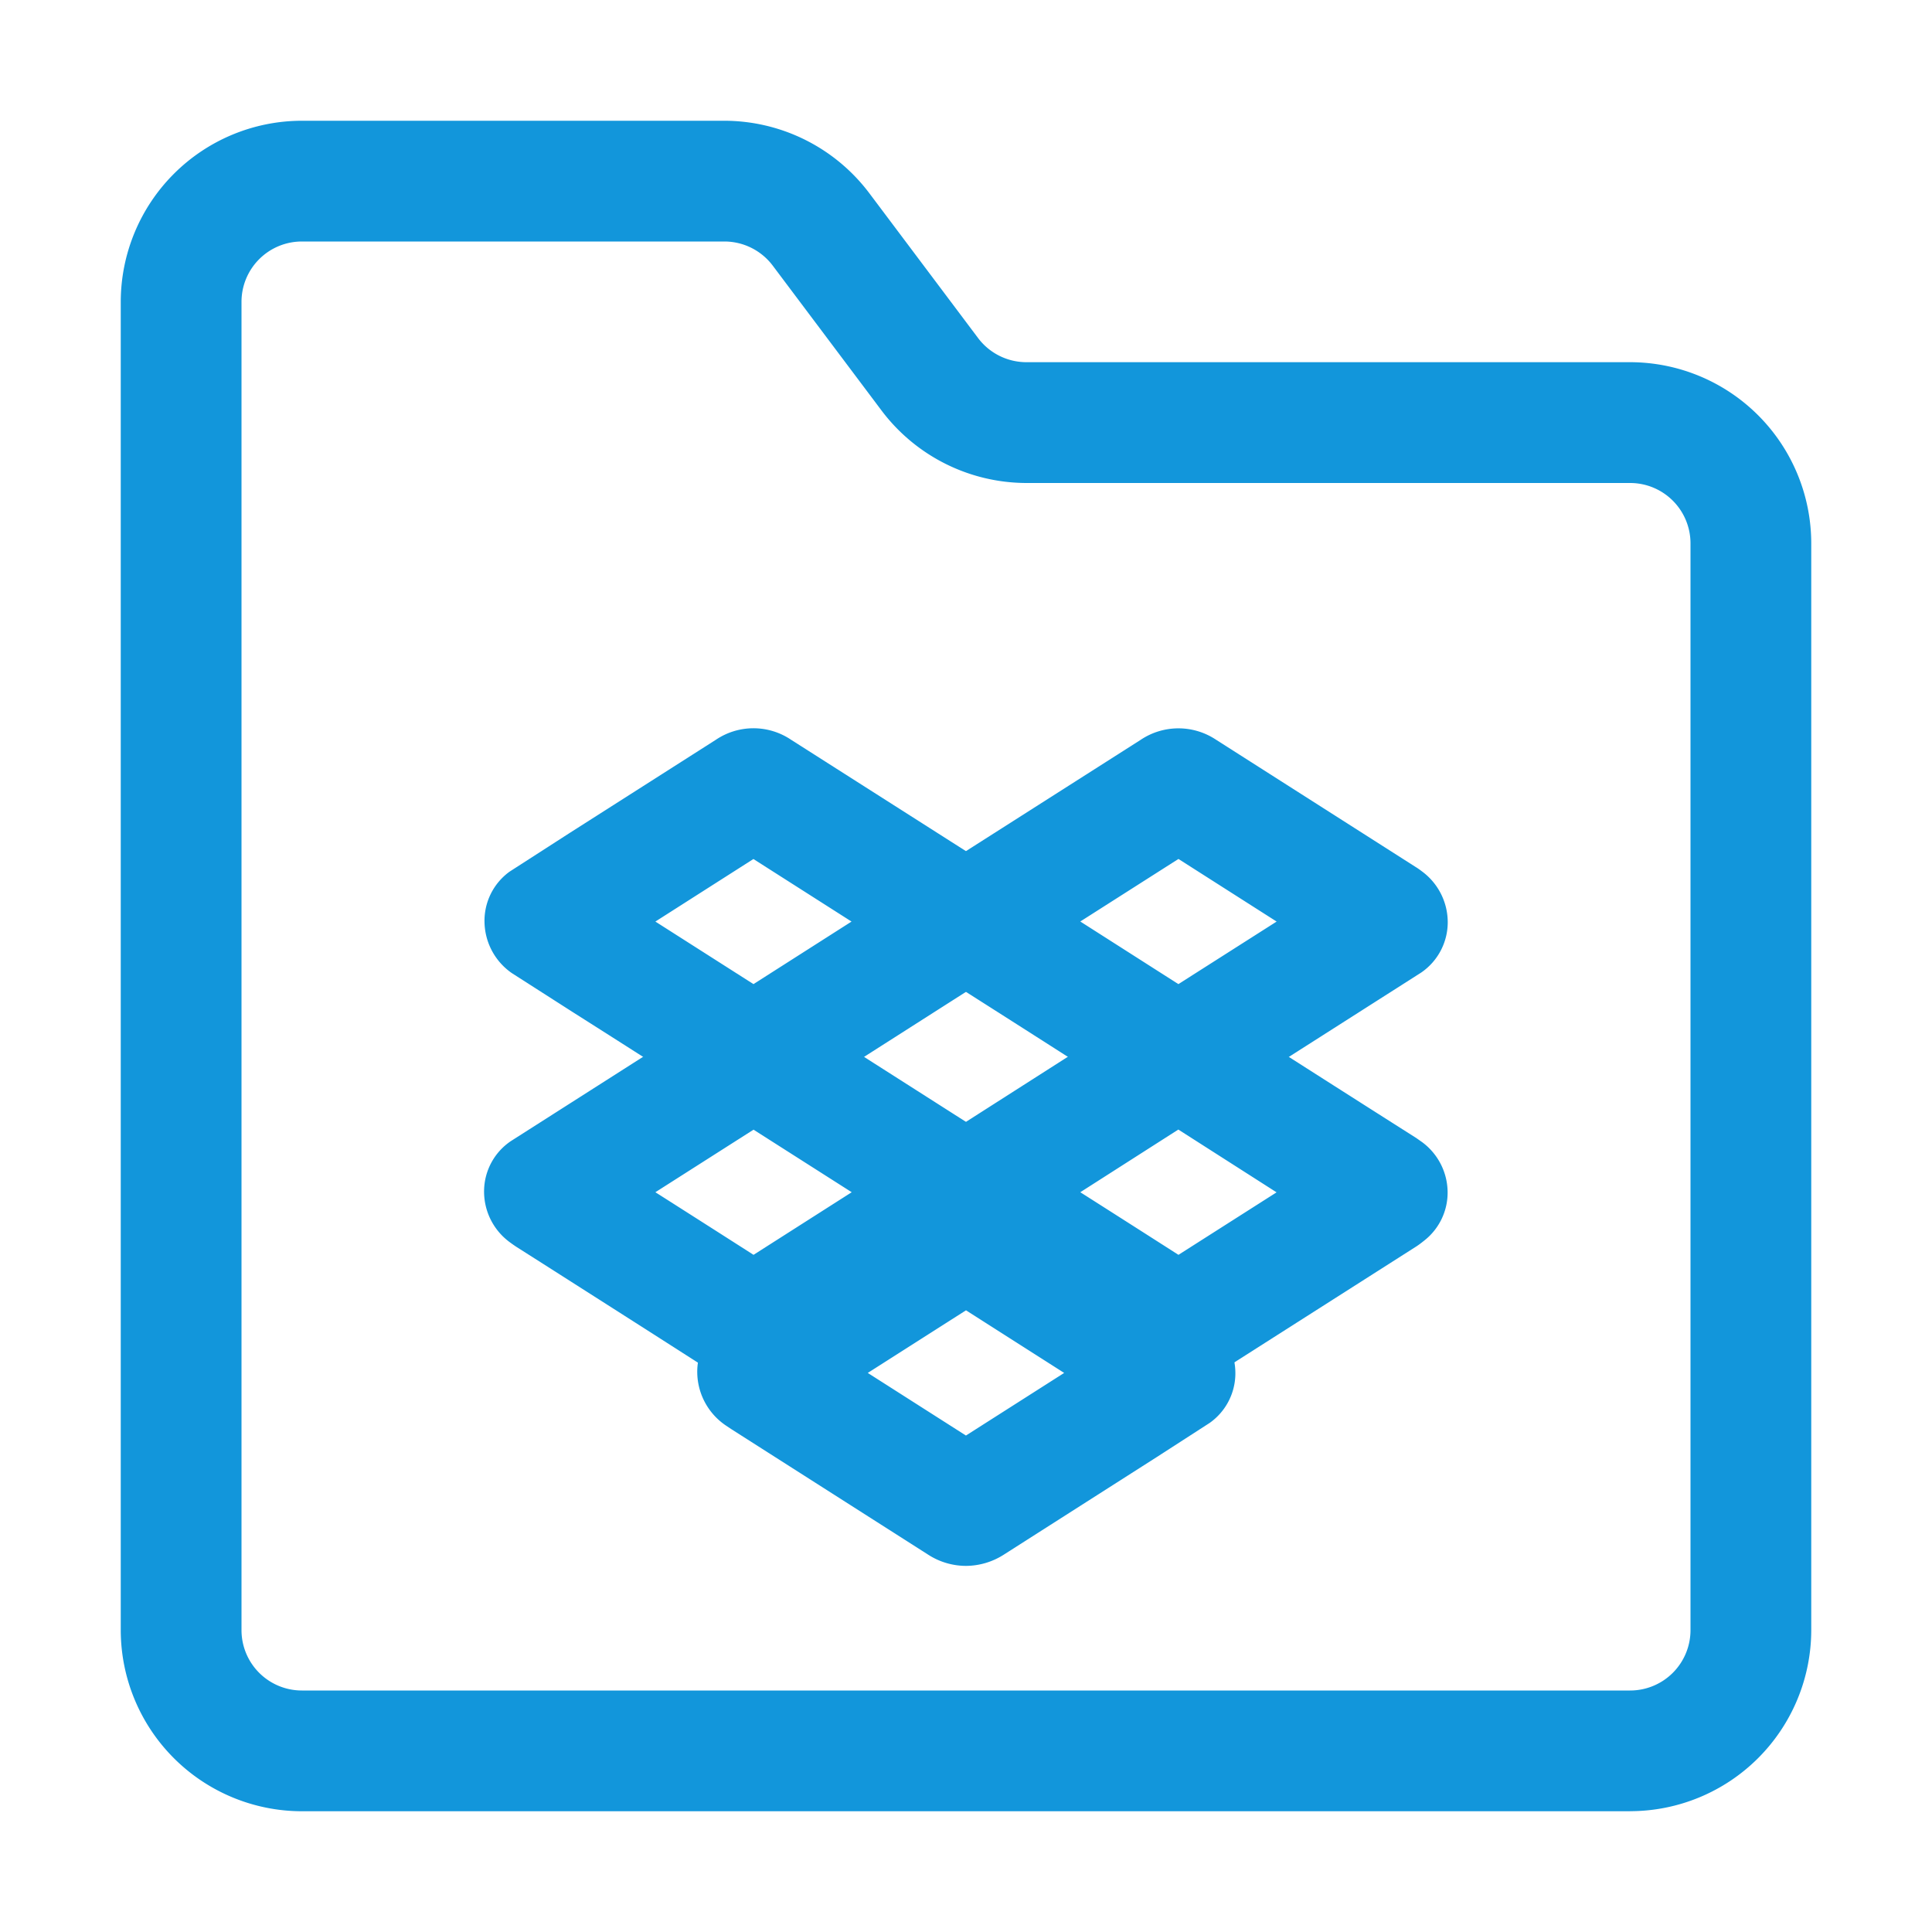<?xml version="1.0" standalone="no"?><!DOCTYPE svg PUBLIC "-//W3C//DTD SVG 1.1//EN" "http://www.w3.org/Graphics/SVG/1.1/DTD/svg11.dtd"><svg t="1619235683210" class="icon" viewBox="0 0 1024 1024" version="1.1" xmlns="http://www.w3.org/2000/svg" p-id="118041" xmlns:xlink="http://www.w3.org/1999/xlink" width="96" height="96"><defs><style type="text/css"></style></defs><path d="M864 960H160a96.096 96.096 0 0 1-96-96V160a96.096 96.096 0 0 1 96-96h224a96.32 96.32 0 0 1 76.8 38.464l57.6 76.704a32.064 32.064 0 0 0 25.6 12.8h320a96.096 96.096 0 0 1 96 96v576a96.096 96.096 0 0 1-96 96zM160 128a32 32 0 0 0-32 32v704a32 32 0 0 0 32 32h704a32 32 0 0 0 32-32V288a32 32 0 0 0-32-32H544a96.352 96.352 0 0 1-76.8-38.464l-57.6-76.704A32.096 32.096 0 0 0 384 128z" p-id="118042" fill="#1296db"></path><path d="M511.936 829.952a37.056 37.056 0 0 1-20.096-6.016l-104.128-66.4-2.88-1.92a34.368 34.368 0 0 1-15.264-27.648 32.32 32.32 0 0 1 13.728-27.36l108.576-69.216a36.288 36.288 0 0 1 39.904-0.224l107.168 68.352c1.184 0.768 3.008 2.112 4.096 3.04a32.992 32.992 0 0 1 11.712 26.464 32.192 32.192 0 0 1-13.6 25.152l-28.064 18.112-80.704 51.488a37.568 37.568 0 0 1-20.448 6.176z m14.4-59.936v0.032z m-28.32-0.256l-0.256 0.16z m-38.08-42.08l52.032 33.184 52.064-33.184L512 694.496z m66.432-42.336h-0.064z" p-id="118043" fill="#1296db"></path><path d="M624.512 734.08a38.208 38.208 0 0 1-20.96-6.464c-27.488-17.6-55.264-35.328-83.04-52.96l-24.96-16.096a32.576 32.576 0 0 1-13.92-25.536 32.192 32.192 0 0 1 12.064-26.24 145.6 145.6 0 0 1 4.384-3.296l105.504-67.392a37.664 37.664 0 0 1 42.016 0.064l0.064 0.064q52.448 33.6 105.024 66.976l3.136 2.208a33.28 33.28 0 0 1 13.44 26.144 32.32 32.32 0 0 1-12.512 26.08c-1.6 1.28-2.72 2.112-3.872 2.88l-105.312 67.104a38.688 38.688 0 0 1-21.056 6.464z m13.568-60.384l0.224 0.16z m-26.944 0l-0.128 0.064z m-38.56-41.792q26.016 16.544 52.032 33.184l52-33.12-52.064-33.28z m38.656-41.728z m26.912-0.192l-0.064 0.032zM399.328 590.624a38.464 38.464 0 0 1-20.736-6.304l-0.096-0.064q-37.216-23.904-74.56-47.584l-32.64-20.896a33.6 33.6 0 0 1-14.496-26.944 32.16 32.16 0 0 1 13.248-26.816l32.064-20.64 77.312-49.28a35.616 35.616 0 0 1 39.776-0.064l106.368 67.744c1.024 0.64 3.392 2.432 4.352 3.2a33.056 33.056 0 0 1 12.256 26.912 32.288 32.288 0 0 1-14.08 25.536l-107.84 68.8a38.72 38.72 0 0 1-20.928 6.4z m-51.968-102.176L399.36 521.6l51.968-33.152-52-33.152z m66.72-42.528l-0.32 0.192z m-29.568-0.128l0.352 0.256z" p-id="118044" fill="#1296db"></path><path d="M624.448 590.816a37.216 37.216 0 0 1-19.52-5.76l-0.128-0.064q-45.312-29.056-90.784-57.984l-15.424-9.792a103.232 103.232 0 0 1-3.008-2.112 33.28 33.28 0 0 1-13.632-25.76 32.384 32.384 0 0 1 11.84-26.144 51.072 51.072 0 0 1 5.088-3.744l105.6-67.264a35.936 35.936 0 0 1 39.84-0.256l106.304 67.776c0.576 0.32 2.368 1.6 2.88 2.016a33.504 33.504 0 0 1 13.824 27.328 32.32 32.32 0 0 1-14.08 26.432l-108.256 68.992a38.08 38.08 0 0 1-20.544 6.336z m-51.872-102.4l52 33.184 52.064-33.152-52.032-33.184zM399.36 733.952a39.264 39.264 0 0 1-21.024-6.304c-30.24-19.424-60.32-38.56-90.432-57.76l-14.4-9.152a81.184 81.184 0 0 1-3.744-2.656 33.28 33.28 0 0 1-13.184-27.2 32.16 32.16 0 0 1 14.208-26.08l108.608-69.248a36.256 36.256 0 0 1 39.808-0.096l106.56 67.936c1.12 0.672 3.328 2.336 4.32 3.168a32.928 32.928 0 0 1 12.064 26.144 32.256 32.256 0 0 1-13.056 25.312l-4.224 2.944-0.128 0.128-104.128 66.368a38.88 38.88 0 0 1-21.216 6.496z m-13.216-60.448l-0.128 0.128z m-38.784-41.6q26.016 16.544 52.032 33.184l52.032-33.184-52.032-33.152z" p-id="118045" fill="#1296db"></path></svg>